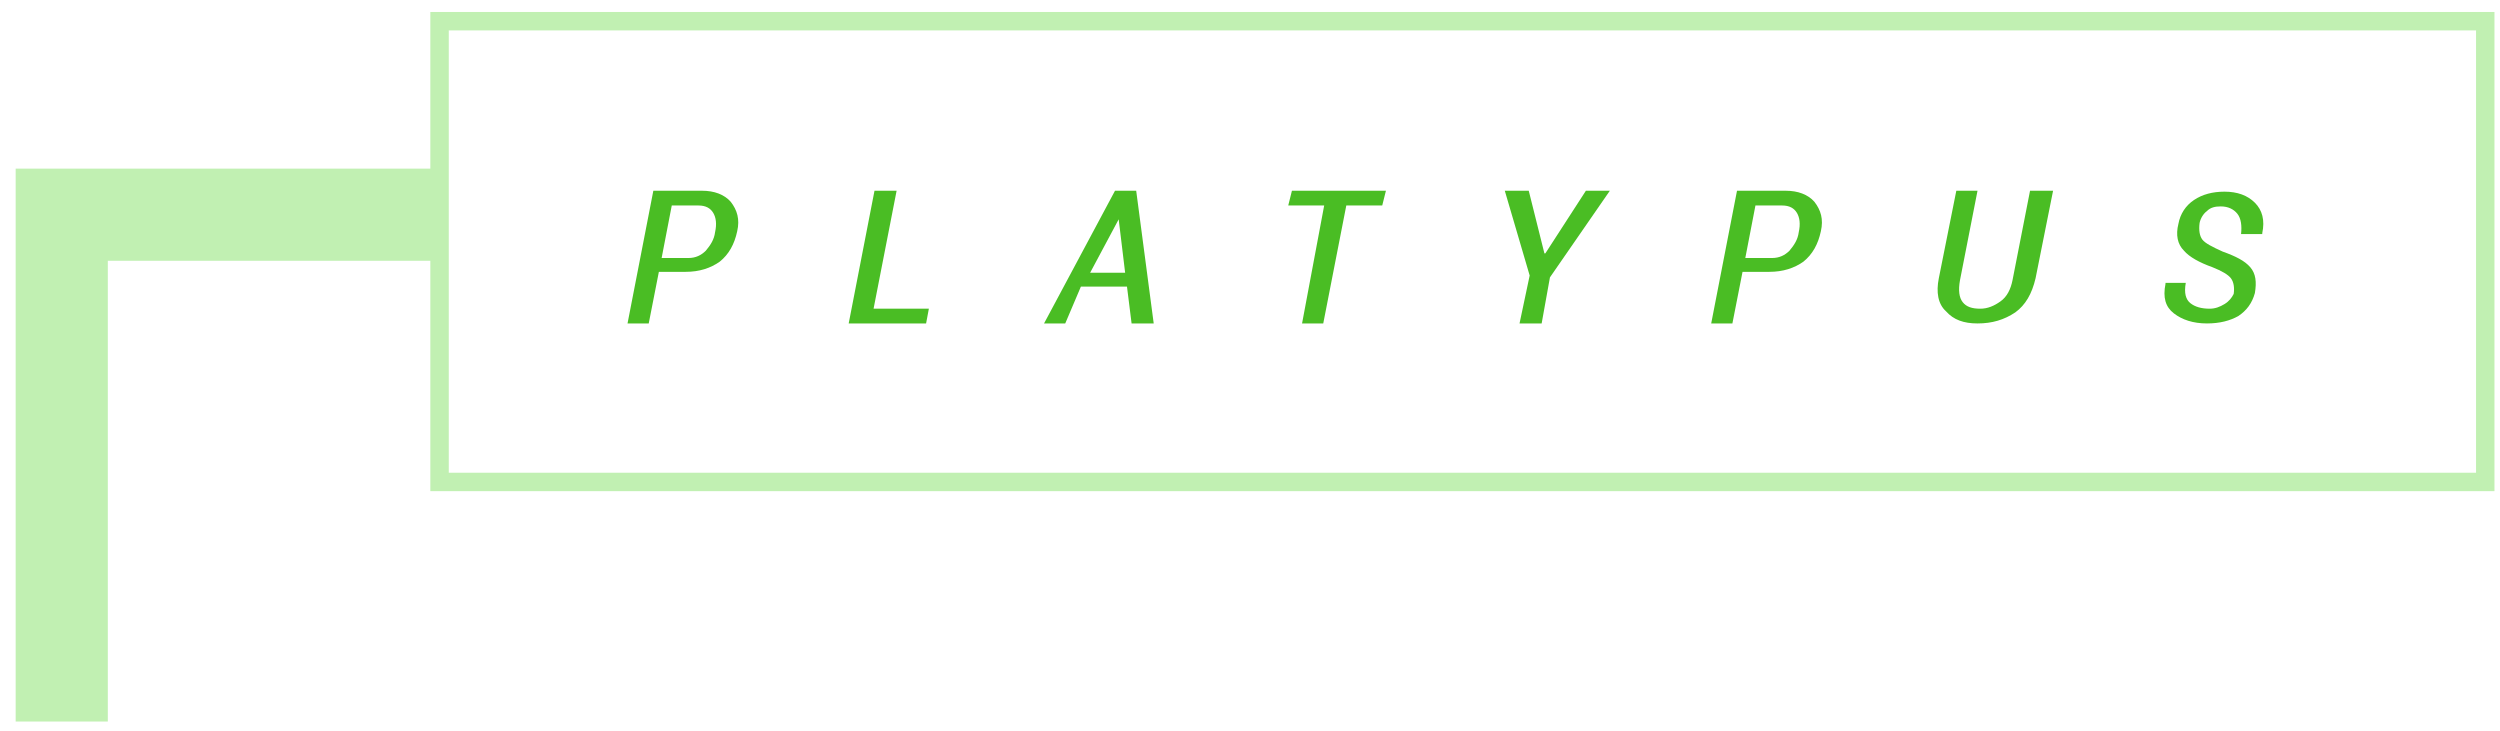 <?xml version="1.0" encoding="utf-8"?>
<!-- Generator: Adobe Illustrator 19.0.0, SVG Export Plug-In . SVG Version: 6.00 Build 0)  -->
<svg version="1.1" id="Capa_1" xmlns="http://www.w3.org/2000/svg" xmlns:xlink="http://www.w3.org/1999/xlink" x="0px" y="0px"
	 viewBox="0 0 271.3 79.3" style="enable-background:new 0 0 271.3 79.3;" xml:space="preserve">
<style type="text/css">
	.st0{fill-rule:evenodd;clip-rule:evenodd;fill:none;stroke:#C1F0B2;stroke-width:2;stroke-linecap:square;stroke-miterlimit:10;}
	.st1{fill-rule:evenodd;clip-rule:evenodd;fill:none;stroke:#C1F0B2;stroke-width:10;stroke-linecap:square;stroke-miterlimit:10;}
	.st2{fill-rule:evenodd;clip-rule:evenodd;fill:#4ABD24;}
</style>
<rect x="47.7" y="2.3" class="st0" width="222" height="50"/>
<polyline class="st1" points="6.7,73.3 6.7,23.3 42.7,23.3 "/>
<g>
	<path class="st2" d="M72.9,22.3h2.9c0.8,0,1.3,0.3,1.6,0.8c0.3,0.5,0.4,1.2,0.2,2.1c-0.1,0.8-0.5,1.4-1,2c-0.5,0.5-1.1,0.8-1.9,0.8
		h-2.9L72.9,22.3z M74.4,29.5c1.5,0,2.7-0.4,3.7-1.1c1-0.8,1.6-1.9,1.9-3.3c0.3-1.3,0-2.3-0.7-3.2c-0.7-0.8-1.8-1.2-3.1-1.2h-5.3
		l-2.8,14.4h2.3l1.1-5.6H74.4z"/>
	<polygon class="st2" points="97.3,20.7 94.9,20.7 92.1,35.1 100.5,35.1 100.8,33.5 94.8,33.5 	"/>
	<path class="st2" d="M121.4,23.8L121.4,23.8l0.7,5.8h-3.8L121.4,23.8z M122.8,35.1h2.4l-1.9-14.4H121l-7.7,14.4h2.3l1.7-4h5
		L122.8,35.1z"/>
	<polygon class="st2" points="150.4,20.7 140.2,20.7 139.8,22.3 143.7,22.3 141.3,35.1 143.6,35.1 146.1,22.3 150,22.3 	"/>
	<polygon class="st2" points="165.9,20.7 163.3,20.7 166,29.9 164.9,35.1 167.3,35.1 168.2,30.1 174.7,20.7 172.1,20.7 167.7,27.5 
		167.6,27.5 	"/>
	<path class="st2" d="M190.5,22.3h2.9c0.8,0,1.3,0.3,1.6,0.8c0.3,0.5,0.4,1.2,0.2,2.1c-0.1,0.8-0.5,1.4-1,2
		c-0.5,0.5-1.1,0.8-1.9,0.8h-2.9L190.5,22.3z M192,29.5c1.5,0,2.7-0.4,3.7-1.1c1-0.8,1.6-1.9,1.9-3.3c0.3-1.3,0-2.3-0.7-3.2
		c-0.7-0.8-1.8-1.2-3.1-1.2h-5.3l-2.8,14.4h2.3l1.1-5.6H192z"/>
	<path class="st2" d="M220.3,20.7l-1.9,9.7c-0.2,1-0.6,1.8-1.3,2.3c-0.7,0.5-1.4,0.8-2.2,0.8c-0.9,0-1.5-0.2-1.9-0.7
		c-0.4-0.5-0.5-1.3-0.3-2.4l1.9-9.7h-2.3l-1.9,9.5c-0.3,1.5-0.1,2.8,0.8,3.6c0.8,0.9,1.9,1.3,3.4,1.3c1.6,0,2.9-0.4,4.1-1.2
		c1.1-0.8,1.8-2,2.2-3.7l1.9-9.5H220.3z"/>
	<path class="st2" d="M241.4,33c-0.5,0.3-1,0.5-1.6,0.5c-0.9,0-1.6-0.2-2.1-0.6c-0.5-0.4-0.7-1.1-0.5-2.2H235l0,0.1
		c-0.3,1.5,0,2.5,0.9,3.2c0.9,0.7,2.1,1.1,3.6,1.1c1.4,0,2.5-0.3,3.4-0.8c0.9-0.6,1.5-1.4,1.8-2.5c0.2-1.2,0.1-2.1-0.5-2.8
		c-0.6-0.7-1.6-1.2-3-1.7c-1.1-0.5-1.9-0.9-2.2-1.3c-0.3-0.4-0.4-1-0.3-1.8c0.1-0.5,0.4-1,0.8-1.3c0.4-0.4,0.9-0.5,1.5-0.5
		c0.8,0,1.4,0.3,1.8,0.8c0.4,0.5,0.5,1.3,0.4,2.2h2.3l0-0.1c0.3-1.4,0-2.5-0.8-3.3c-0.8-0.8-1.9-1.2-3.3-1.2c-1.3,0-2.4,0.3-3.3,0.9
		c-0.9,0.6-1.5,1.5-1.7,2.6c-0.3,1.2-0.1,2.2,0.6,2.9c0.6,0.7,1.7,1.3,3.1,1.8c1,0.4,1.7,0.8,2,1.2c0.3,0.4,0.4,1,0.3,1.7
		C242.2,32.3,241.9,32.7,241.4,33z"/>
</g>
</svg>
